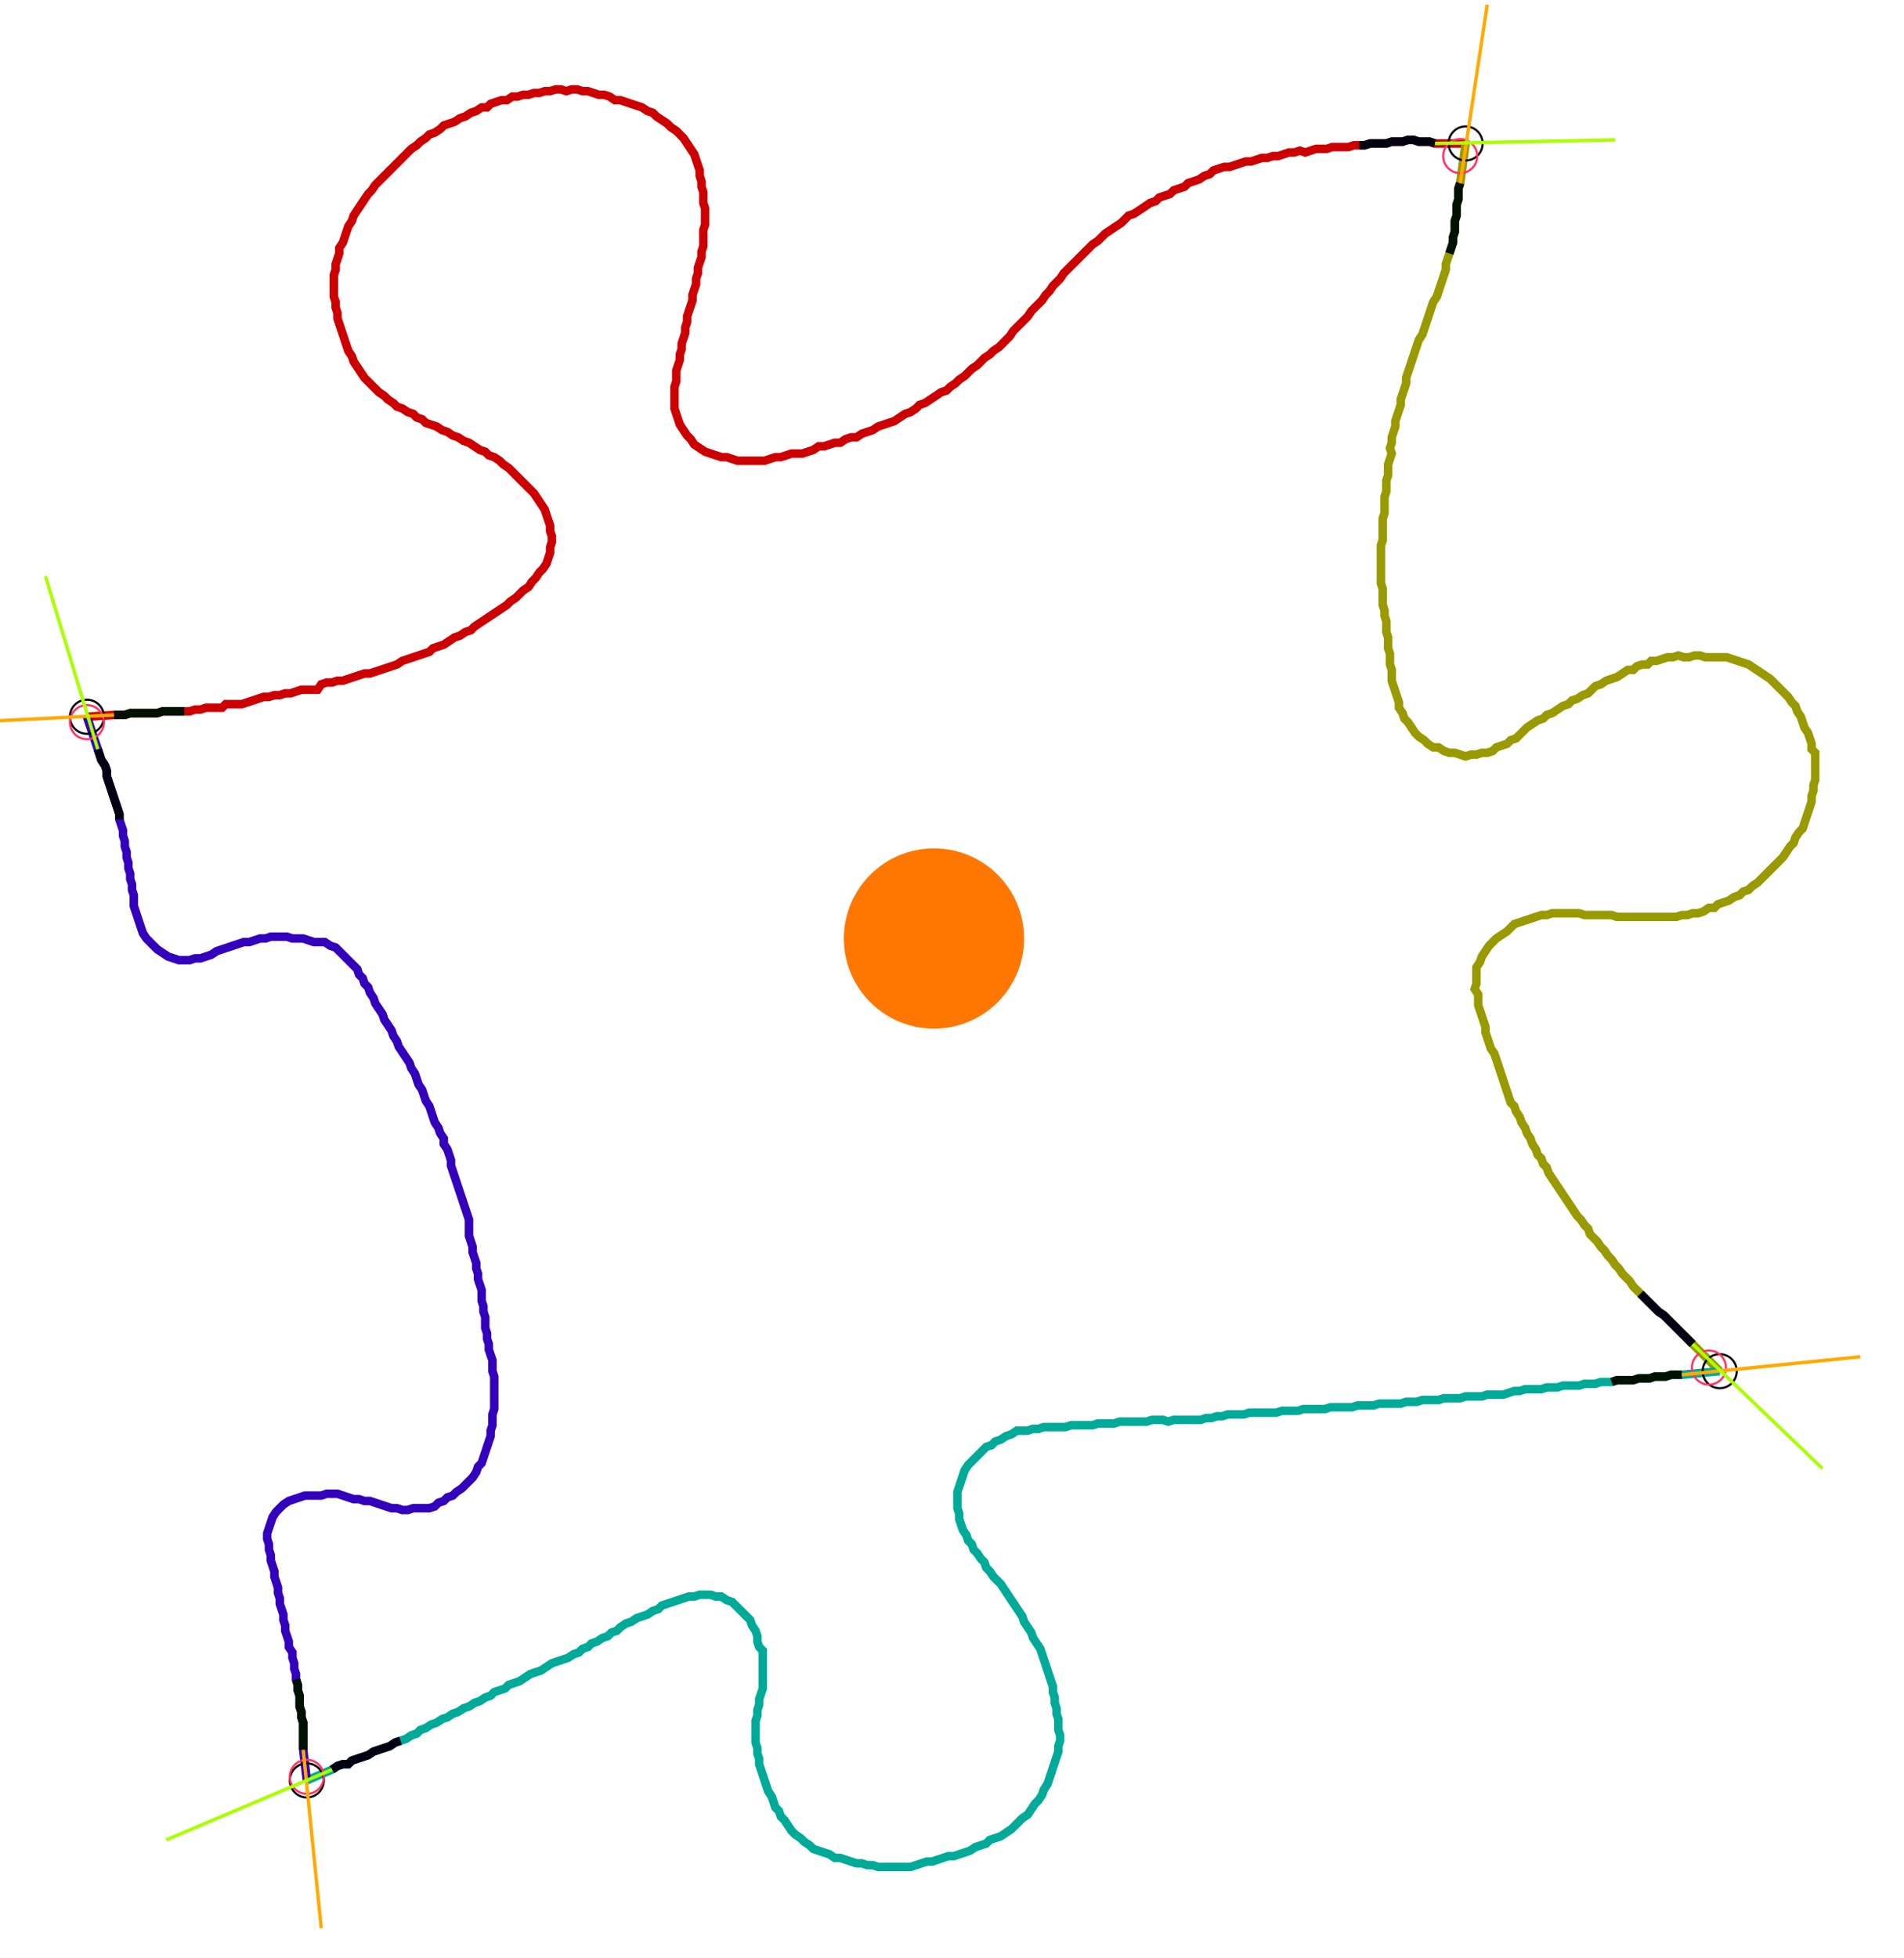 <?xml version="1.0" encoding="UTF-8" standalone="no"?><svg width="610.794" height="627.937" viewBox="-10 -10 223.598 229.312" xmlns="http://www.w3.org/2000/svg" xmlns:xlink="http://www.w3.org/1999/xlink"><polyline points="0.212,73.862 3.386,73.651 4.021,73.651 4.656,73.651 5.291,73.439 5.926,73.439 6.561,73.439 7.196,73.439 7.831,73.439 8.466,73.439 9.101,73.228 9.735,73.228 10.37,73.228 11.005,73.228 11.64,73.228 12.275,73.228 12.91,73.016 13.545,73.016 14.18,72.804 14.815,72.804 15.45,72.804 16.085,72.804 16.508,72.381 17.143,72.381 17.778,72.381 18.413,72.381 19.048,72.169 19.683,71.958 20.317,71.746 20.952,71.534 21.587,71.534 22.222,71.323 22.857,71.323 23.492,71.111 24.127,71.111 24.762,70.899 25.397,70.688 26.032,70.688 26.667,70.688 27.302,70.688 27.725,70.053 28.36,69.841 28.995,69.841 29.63,69.63 30.265,69.63 30.899,69.418 31.534,69.206 32.169,68.995 32.804,68.783 33.439,68.783 34.074,68.571 34.709,68.36 35.344,68.148 35.979,67.937 36.614,67.725 37.249,67.302 37.884,67.09 38.519,66.878 39.153,66.667 39.788,66.455 40.423,66.243 40.847,65.82 41.481,65.608 42.116,65.397 42.751,64.974 43.386,64.55 44.021,64.339 44.656,63.915 45.291,63.704 45.714,63.28 46.349,62.857 46.984,62.434 47.619,62.011 48.254,61.587 48.889,61.164 49.524,60.741 49.947,60.317 50.582,59.894 51.005,59.471 51.429,59.048 52.063,58.624 52.487,57.989 52.91,57.566 53.333,56.931 53.757,56.508 54.18,55.873 54.392,55.238 54.603,54.603 54.603,53.968 54.815,53.333 54.815,52.698 54.603,52.063 54.603,51.429 54.392,50.794 54.18,50.159 53.968,49.524 53.545,48.889 53.122,48.254 52.698,47.619 52.275,47.196 51.852,46.772 51.429,46.349 51.005,45.926 50.582,45.503 50.159,45.079 49.735,44.656 49.101,44.233 48.677,43.81 48.042,43.386 47.407,43.175 46.984,42.751 46.349,42.54 45.714,42.116 45.079,41.693 44.444,41.481 43.81,41.058 43.175,40.847 42.54,40.423 41.905,40.212 41.27,39.788 40.635,39.577 40.0,39.365 39.577,38.942 38.942,38.73 38.519,38.307 37.884,38.095 37.249,37.672 36.614,37.46 36.19,37.037 35.556,36.614 35.132,36.19 34.497,35.767 34.074,35.344 33.651,34.921 33.228,34.497 32.804,34.074 32.381,33.439 31.958,32.804 31.534,32.169 31.323,31.534 30.899,30.899 30.688,30.265 30.476,29.63 30.265,28.995 30.053,28.36 29.841,27.725 29.63,27.09 29.63,26.455 29.418,25.82 29.418,25.185 29.206,24.55 29.206,23.915 29.206,23.28 29.206,22.646 29.206,22.011 29.418,21.376 29.418,20.741 29.63,20.106 29.841,19.471 29.841,18.836 30.265,18.201 30.476,17.566 30.688,16.931 30.899,16.296 31.323,15.661 31.534,15.026 31.958,14.392 32.381,13.757 32.804,13.122 33.228,12.487 33.651,12.063 34.074,11.429 34.497,11.005 34.921,10.582 35.344,10.159 35.767,9.735 36.19,9.312 36.614,8.889 37.037,8.466 37.46,8.042 37.884,7.619 38.307,7.196 38.942,6.772 39.365,6.349 40.0,5.926 40.423,5.503 41.058,5.291 41.693,4.868 42.116,4.444 42.751,4.233 43.386,4.021 44.021,3.598 44.656,3.386 45.291,2.963 45.926,2.751 46.561,2.328 47.196,2.328 47.619,1.905 48.254,1.693 48.889,1.481 49.524,1.481 50.159,1.058 50.794,1.058 51.429,0.847 52.063,0.847 52.698,0.635 53.333,0.635 53.968,0.423 54.603,0.423 55.238,0.212 55.873,0.212 56.508,0.423 57.143,0.212 57.778,0.212 58.413,0.423 59.048,0.423 59.683,0.635 60.317,0.847 60.952,0.847 61.587,1.058 62.222,1.481 62.857,1.481 63.492,1.693 64.127,1.905 64.762,2.116 65.397,2.328 66.032,2.751 66.667,2.963 67.09,3.386 67.725,3.81 68.36,4.233 68.783,4.656 69.418,5.079 69.841,5.503 70.265,5.926 70.688,6.561 71.111,7.196 71.534,7.831 71.746,8.466 71.958,9.101 72.169,9.735 72.169,10.37 72.381,11.005 72.381,11.64 72.593,12.275 72.593,12.91 72.593,13.545 72.804,14.18 72.804,14.815 72.804,15.45 72.804,16.085 72.593,16.72 72.593,17.354 72.593,17.989 72.593,18.624 72.381,19.259 72.381,19.894 72.169,20.529 71.958,21.164 71.958,21.799 71.746,22.434 71.746,23.069 71.534,23.704 71.323,24.339 71.323,24.974 71.111,25.608 70.899,26.243 70.688,26.878 70.688,27.513 70.476,28.148 70.476,28.783 70.265,29.418 70.053,30.053 70.053,30.688 69.841,31.323 69.841,31.958 69.63,32.593 69.418,33.228 69.418,33.862 69.418,34.497 69.206,35.132 69.206,35.767 69.206,36.402 69.206,37.037 69.206,37.672 69.418,38.307 69.63,38.942 69.841,39.577 70.265,40.212 70.688,40.847 71.111,41.27 71.534,41.905 72.169,42.328 72.804,42.751 73.439,42.963 74.074,43.175 74.709,43.386 75.344,43.386 75.979,43.598 76.614,43.81 77.249,43.81 77.884,43.81 78.519,43.81 79.153,43.81 79.788,43.81 80.423,43.598 81.058,43.386 81.693,43.386 82.328,43.175 82.963,42.963 83.598,42.963 84.233,42.963 84.868,42.751 85.503,42.54 86.138,42.116 86.772,42.116 87.407,41.905 88.042,41.693 88.677,41.693 89.312,41.27 89.947,41.058 90.582,41.058 91.217,40.635 91.852,40.423 92.487,40.212 93.122,39.788 93.757,39.577 94.392,39.365 95.026,39.153 95.661,38.73 96.296,38.307 96.931,38.095 97.566,37.672 97.989,37.249 98.624,37.037 99.259,36.614 99.894,36.19 100.529,35.767 101.164,35.556 101.587,35.132 102.222,34.709 102.646,34.286 103.28,33.862 103.704,33.439 104.127,33.016 104.762,32.593 105.185,32.169 105.608,31.746 106.243,31.323 106.667,30.899 107.302,30.476 107.725,30.053 108.148,29.63 108.571,29.206 108.995,28.571 109.418,28.148 109.841,27.725 110.265,27.302 110.688,26.878 111.111,26.243 111.534,25.82 111.958,25.397 112.381,24.974 112.804,24.339 113.228,23.915 113.651,23.28 114.074,22.857 114.497,22.434 114.921,21.799 115.344,21.376 115.767,20.952 116.19,20.529 116.614,20.106 117.037,19.683 117.46,19.259 117.884,18.836 118.307,18.413 118.942,17.989 119.365,17.566 119.788,17.143 120.423,16.72 121.058,16.296 121.693,15.873 122.116,15.45 122.54,15.026 123.175,14.815 123.81,14.392 124.444,13.968 125.079,13.545 125.714,13.333 126.138,12.91 126.772,12.698 127.407,12.487 127.831,12.063 128.466,11.852 129.101,11.64 129.524,11.217 130.159,11.005 130.794,10.794 131.429,10.37 132.063,10.159 132.487,9.735 133.122,9.524 133.757,9.312 134.392,9.312 135.026,9.101 135.661,8.889 136.296,8.677 136.931,8.677 137.566,8.466 138.201,8.254 138.836,8.254 139.471,8.042 140.106,8.042 140.741,7.831 141.376,7.619 142.011,7.619 142.646,7.407 143.28,7.619 143.915,7.407 144.55,7.196 145.185,7.196 145.82,7.196 146.455,6.984 147.09,6.984 147.725,6.984 148.36,6.984 148.995,6.772 149.63,6.772 150.265,6.772 150.899,6.561 151.534,6.561 152.169,6.561 152.804,6.561 153.439,6.349 154.074,6.349 154.709,6.349 155.344,6.138 155.979,6.138 156.614,6.349 157.249,6.349 157.884,6.349 158.519,6.561 162.116,6.561" style="fill:none; stroke:#cc0000; stroke-width:1.0"  /><polyline points="162.116,6.561 161.481,11.217 161.27,11.852 161.27,12.487 161.27,13.122 161.058,13.757 161.058,14.392 161.058,15.026 160.847,15.661 160.847,16.296 160.847,16.931 160.635,17.566 160.635,18.201 160.423,18.836 160.212,19.471 160.0,20.106 159.788,20.741 159.788,21.376 159.577,22.011 159.365,22.646 159.153,23.28 158.942,23.915 158.73,24.55 158.307,25.185 158.095,25.82 157.884,26.455 157.672,27.09 157.46,27.725 157.249,28.36 157.037,28.995 156.614,29.63 156.402,30.265 156.19,30.899 155.979,31.534 155.767,32.169 155.556,32.804 155.344,33.439 155.132,34.074 155.132,34.709 154.921,35.344 154.709,35.979 154.497,36.614 154.497,37.249 154.286,37.884 154.074,38.519 153.862,39.153 153.862,39.788 153.651,40.423 153.439,41.058 153.439,41.693 153.228,42.328 153.439,42.963 153.228,43.598 153.016,44.233 153.016,44.868 153.016,45.503 152.804,46.138 152.804,46.772 152.804,47.407 152.593,48.042 152.593,48.677 152.593,49.312 152.593,49.947 152.381,50.582 152.381,51.217 152.381,51.852 152.381,52.487 152.381,53.122 152.169,53.757 152.169,54.392 152.169,55.026 152.169,55.661 152.169,56.296 152.169,56.931 152.169,57.566 152.169,58.201 152.381,58.836 152.381,59.471 152.381,60.106 152.381,60.741 152.593,61.376 152.593,62.011 152.804,62.646 152.804,63.28 152.804,63.915 153.016,64.55 153.016,65.185 153.016,65.82 153.228,66.455 153.228,67.09 153.228,67.725 153.439,68.36 153.439,68.995 153.439,69.63 153.651,70.265 153.862,70.899 154.074,71.534 154.286,72.169 154.286,72.804 154.709,73.439 154.921,74.074 155.344,74.497 155.767,75.132 156.19,75.767 156.614,76.19 157.249,76.614 157.672,77.037 158.307,77.46 158.942,77.46 159.577,77.884 160.212,78.095 160.847,78.095 161.481,78.307 162.116,78.519 162.751,78.307 163.386,78.307 164.021,78.095 164.656,78.095 165.291,77.884 165.714,77.46 166.349,77.249 166.984,77.037 167.407,76.614 168.042,76.402 168.466,75.979 168.889,75.556 169.312,75.132 169.947,74.709 170.582,74.286 171.217,74.074 171.64,73.651 172.275,73.439 172.91,73.016 173.545,72.593 174.18,72.381 174.603,71.958 175.238,71.746 175.873,71.323 176.508,71.111 176.931,70.688 177.354,70.265 177.989,70.053 178.624,69.63 179.259,69.418 179.894,69.206 180.529,68.783 181.164,68.36 181.799,68.36 182.222,67.937 182.857,67.725 183.492,67.725 183.915,67.302 184.55,67.302 185.185,67.09 185.82,66.878 186.455,66.878 187.09,66.667 187.725,66.878 188.36,66.878 188.995,66.667 189.63,66.667 190.265,66.878 190.899,66.878 191.534,66.878 192.169,66.878 192.804,66.878 193.439,67.09 194.074,67.302 194.709,67.513 195.344,67.725 195.979,68.148 196.614,68.571 197.249,68.995 197.884,69.418 198.307,69.841 198.73,70.265 199.153,70.688 199.577,71.111 200,71.534 200.423,72.169 200.847,72.593 201.058,73.228 201.481,73.862 201.693,74.497 201.905,75.132 202.328,75.767 202.54,76.402 202.751,77.037 202.751,77.672 203.175,78.095 203.175,78.73 203.175,79.365 203.175,80.0 203.175,80.635 203.175,81.27 202.963,81.905 202.963,82.54 202.751,83.175 202.751,83.81 202.54,84.444 202.328,85.079 202.116,85.714 201.905,86.349 201.693,86.984 201.27,87.407 200.847,88.042 200.635,88.677 200.212,89.101 199.788,89.735 199.365,90.37 198.942,90.794 198.519,91.217 198.095,91.64 197.672,92.063 197.249,92.487 196.825,92.91 196.402,93.333 195.767,93.757 195.344,94.18 194.709,94.392 194.286,94.815 193.651,95.026 193.016,95.45 192.381,95.661 191.746,95.873 191.323,96.296 190.688,96.296 190.053,96.72 189.418,96.931 188.783,96.931 188.148,97.143 187.513,97.143 186.878,97.354 186.243,97.354 185.608,97.354 184.974,97.354 184.339,97.354 183.704,97.354 183.069,97.354 182.434,97.354 181.799,97.354 181.164,97.354 180.529,97.354 179.894,97.354 179.259,97.143 178.624,97.143 177.989,97.143 177.354,97.143 176.72,97.143 176.085,97.143 175.45,96.931 174.815,96.931 174.18,96.931 173.545,96.931 172.91,96.931 172.275,96.931 171.64,97.143 171.005,97.143 170.37,97.354 169.735,97.566 169.101,97.778 168.466,97.989 167.831,98.201 167.407,98.624 166.984,99.048 166.349,99.471 165.714,99.894 165.291,100.317 164.868,100.741 164.444,101.376 164.021,102.011 163.81,102.646 163.386,103.28 163.386,103.915 163.386,104.55 163.386,105.185 163.175,105.82 163.598,106.455 163.598,107.09 163.598,107.725 163.81,108.36 164.021,108.995 164.233,109.63 164.444,110.265 164.444,110.899 164.656,111.534 164.868,112.169 165.079,112.804 165.503,113.439 165.714,114.074 165.926,114.709 166.138,115.344 166.349,115.979 166.561,116.614 166.772,117.249 166.984,117.884 167.196,118.519 167.407,119.153 167.831,119.577 168.042,120.212 168.466,120.847 168.677,121.481 169.101,122.116 169.312,122.751 169.735,123.386 169.947,124.021 170.37,124.656 170.582,125.291 171.005,125.714 171.217,126.349 171.64,126.772 171.852,127.407 172.275,128.042 172.698,128.677 173.122,129.312 173.545,129.947 173.968,130.582 174.392,131.217 174.815,131.852 175.238,132.487 175.661,132.91 176.085,133.545 176.508,133.968 176.72,134.603 177.143,135.026 177.566,135.45 177.989,136.085 178.413,136.508 178.836,137.143 179.259,137.566 179.683,138.201 180.106,138.624 180.529,139.259 180.952,139.683 181.376,140.106 181.799,140.741 182.222,141.164 182.646,141.587 183.069,142.011 183.492,142.434 183.915,142.857 184.339,143.28 184.762,143.704 185.397,144.127 185.82,144.55 186.243,144.974 186.667,145.397 187.09,145.82 187.513,146.243 187.937,146.667 188.36,147.09 188.783,147.513 191.958,150.688" style="fill:none; stroke:#999900; stroke-width:1.0"  /><polyline points="191.958,150.688 187.513,151.111 186.878,151.111 186.243,151.111 185.608,151.323 184.974,151.323 184.339,151.323 183.704,151.534 183.069,151.534 182.434,151.534 181.799,151.746 181.164,151.746 180.529,151.746 179.894,151.746 179.259,151.958 178.624,151.958 177.989,151.958 177.354,152.169 176.72,152.169 176.085,152.169 175.45,152.381 174.815,152.381 174.18,152.381 173.545,152.381 172.91,152.593 172.275,152.593 171.64,152.593 171.005,152.804 170.37,152.804 169.735,152.804 169.101,152.804 168.466,153.016 167.831,153.016 167.196,153.228 166.561,153.439 165.926,153.439 165.291,153.439 164.656,153.439 164.021,153.651 163.386,153.651 162.751,153.651 162.116,153.651 161.481,153.862 160.847,153.862 160.212,153.862 159.577,153.862 158.942,154.074 158.307,154.074 157.672,154.074 157.037,154.074 156.402,154.286 155.767,154.286 155.132,154.286 154.497,154.497 153.862,154.497 153.228,154.497 152.593,154.497 151.958,154.497 151.323,154.709 150.688,154.709 150.053,154.709 149.418,154.709 148.783,154.921 148.148,154.921 147.513,154.921 146.878,154.921 146.243,154.921 145.608,155.132 144.974,155.132 144.339,155.132 143.704,155.132 143.069,155.132 142.434,155.344 141.799,155.344 141.164,155.344 140.529,155.344 139.894,155.556 139.259,155.556 138.624,155.556 137.989,155.556 137.354,155.556 136.72,155.556 136.085,155.767 135.45,155.767 134.815,155.767 134.18,155.767 133.545,155.979 132.91,155.979 132.275,156.19 131.64,156.19 131.005,156.402 130.37,156.402 129.735,156.402 129.101,156.402 128.466,156.402 127.831,156.402 127.196,156.614 126.561,156.402 125.926,156.402 125.291,156.402 124.656,156.614 124.021,156.614 123.386,156.614 122.751,156.614 122.116,156.614 121.481,156.614 120.847,156.825 120.212,156.825 119.577,156.825 118.942,156.825 118.307,157.037 117.672,157.037 117.037,157.037 116.402,157.037 115.767,157.037 115.132,157.249 114.497,157.249 113.862,157.249 113.228,157.249 112.593,157.249 111.958,157.46 111.323,157.46 110.688,157.672 110.053,157.672 109.418,157.672 108.783,158.095 108.148,158.307 107.513,158.73 106.878,158.942 106.455,159.365 105.82,159.577 105.397,160.0 104.974,160.423 104.55,160.847 104.127,161.27 103.704,161.693 103.28,162.328 103.069,162.963 102.857,163.598 102.646,164.233 102.434,164.868 102.434,165.503 102.434,166.138 102.434,166.772 102.646,167.407 102.646,168.042 102.857,168.677 103.069,169.312 103.492,169.947 103.704,170.582 104.127,171.005 104.339,171.64 104.762,172.063 105.185,172.698 105.608,173.122 105.82,173.757 106.243,174.18 106.667,174.815 107.09,175.238 107.513,175.661 107.937,176.296 108.36,176.931 108.783,177.566 109.206,178.201 109.63,178.836 110.053,179.471 110.265,180.106 110.688,180.741 111.111,181.376 111.323,182.011 111.746,182.646 112.169,183.28 112.381,183.915 112.593,184.55 112.804,185.185 113.016,185.82 113.228,186.455 113.439,187.09 113.651,187.725 113.651,188.36 113.862,188.995 113.862,189.63 114.074,190.265 114.074,190.899 114.286,191.534 114.286,192.169 114.286,192.804 114.497,193.439 114.497,194.074 114.286,194.709 114.286,195.344 114.074,195.979 113.862,196.614 113.651,197.249 113.439,197.884 113.228,198.519 113.016,199.153 112.593,199.788 112.381,200.423 111.958,201.058 111.534,201.481 111.111,202.116 110.688,202.751 110.053,203.175 109.63,203.598 109.206,204.021 108.783,204.444 108.148,204.868 107.513,205.291 106.878,205.503 106.243,205.714 105.82,206.138 105.185,206.349 104.55,206.561 103.915,206.984 103.28,207.196 102.646,207.407 102.011,207.619 101.376,207.619 100.741,207.831 100.106,208.042 99.471,208.254 98.836,208.254 98.201,208.466 97.566,208.677 96.931,208.889 96.296,208.889 95.661,208.889 95.026,208.889 94.392,208.889 93.757,208.889 93.122,208.889 92.487,208.677 91.852,208.677 91.217,208.466 90.582,208.466 89.947,208.254 89.312,208.042 88.677,207.831 88.042,207.831 87.407,207.407 86.772,207.196 86.138,206.984 85.503,206.772 85.079,206.349 84.444,205.926 84.021,205.503 83.386,205.079 82.963,204.656 82.54,204.021 82.116,203.386 81.693,202.963 81.481,202.328 81.058,201.905 80.847,201.27 80.635,200.635 80.212,200 80.0,199.365 79.788,198.73 79.577,198.095 79.365,197.46 79.153,196.825 79.153,196.19 78.942,195.556 78.942,194.921 78.73,194.286 78.73,193.651 78.73,193.016 78.73,192.381 78.73,191.746 78.942,191.111 78.942,190.476 79.153,189.841 79.153,189.206 79.365,188.571 79.577,187.937 79.577,187.302 79.577,186.667 79.577,186.032 79.577,185.397 79.577,184.762 79.577,184.127 79.577,183.492 79.153,183.069 78.942,182.434 78.942,181.799 78.73,181.164 78.307,180.529 78.095,179.894 77.672,179.471 77.249,179.048 76.825,178.624 76.402,178.201 75.979,177.778 75.344,177.566 74.709,177.143 74.074,177.143 73.439,176.931 72.804,176.931 72.169,176.931 71.534,177.143 70.899,177.143 70.265,177.354 69.63,177.566 68.995,177.778 68.36,177.989 67.725,178.201 67.302,178.624 66.667,178.836 66.032,179.259 65.397,179.471 64.762,179.683 64.127,180.106 63.492,180.317 62.857,180.741 62.434,181.164 61.799,181.376 61.376,181.799 60.741,182.011 60.106,182.434 59.471,182.646 59.048,183.069 58.413,183.28 57.989,183.704 57.354,183.915 56.72,184.339 56.085,184.55 55.45,184.762 54.815,184.974 54.18,185.397 53.545,185.82 52.91,186.032 52.275,186.243 51.64,186.667 51.005,187.09 50.37,187.302 49.735,187.513 49.312,187.937 48.677,188.148 48.042,188.36 47.619,188.783 46.984,188.995 46.349,189.418 45.714,189.63 45.079,190.053 44.444,190.265 43.81,190.688 43.175,190.899 42.54,191.323 41.905,191.534 41.27,191.958 40.635,192.169 40.0,192.593 39.365,192.804 38.942,193.228 38.307,193.439 37.672,193.862 37.037,194.074 36.402,194.286 35.767,194.709 35.132,194.921 34.497,195.132 33.862,195.344 33.228,195.767 32.593,195.979 31.958,196.19 31.323,196.402 30.899,196.825 30.265,196.825 29.63,197.037 28.995,197.46 26.032,198.73" style="fill:none; stroke:#00aa99; stroke-width:1.0"  /><polyline points="26.032,198.73 25.608,195.132 25.608,194.497 25.608,193.862 25.608,193.228 25.608,192.593 25.608,191.958 25.397,191.323 25.397,190.688 25.185,190.053 25.185,189.418 25.185,188.783 24.974,188.148 24.974,187.513 24.762,186.878 24.762,186.243 24.55,185.608 24.55,184.974 24.339,184.339 24.339,183.704 23.915,183.069 23.915,182.434 23.704,181.799 23.492,181.164 23.492,180.529 23.28,179.894 23.28,179.259 23.069,178.624 22.857,177.989 22.857,177.354 22.646,176.72 22.646,176.085 22.434,175.45 22.222,174.815 22.222,174.18 22.011,173.545 21.799,172.91 21.799,172.275 21.587,171.64 21.587,171.005 21.376,170.37 21.376,169.735 21.587,169.101 21.799,168.466 22.011,167.831 22.434,167.196 22.857,166.772 23.28,166.349 23.915,165.926 24.55,165.714 25.185,165.503 25.82,165.291 26.455,165.291 27.09,165.291 27.725,165.291 28.36,165.079 28.995,165.079 29.63,165.079 30.265,165.291 30.899,165.503 31.534,165.714 32.169,165.714 32.804,165.926 33.439,165.926 34.074,166.138 34.709,166.349 35.344,166.561 35.979,166.772 36.614,166.772 37.249,166.984 37.884,166.984 38.519,166.772 39.153,166.772 39.788,166.772 40.423,166.772 41.058,166.561 41.481,166.138 42.116,165.926 42.54,165.503 43.175,165.291 43.598,164.868 44.233,164.444 44.656,164.021 45.079,163.598 45.503,163.175 45.926,162.54 46.138,161.905 46.561,161.481 46.772,160.847 46.984,160.212 47.196,159.577 47.407,158.942 47.619,158.307 47.619,157.672 47.831,157.037 47.831,156.402 47.831,155.767 48.042,155.132 48.042,154.497 48.042,153.862 48.042,153.228 48.042,152.593 48.042,151.958 48.042,151.323 47.831,150.688 47.831,150.053 47.831,149.418 47.619,148.783 47.407,148.148 47.407,147.513 47.196,146.878 47.196,146.243 46.984,145.608 46.984,144.974 46.984,144.339 46.772,143.704 46.772,143.069 46.561,142.434 46.561,141.799 46.561,141.164 46.349,140.529 46.138,139.894 46.138,139.259 45.926,138.624 45.926,137.989 45.714,137.354 45.503,136.72 45.503,136.085 45.291,135.45 45.079,134.815 45.079,134.18 45.079,133.545 45.079,132.91 44.868,132.275 44.656,131.64 44.444,131.005 44.233,130.37 44.021,129.735 43.81,129.101 43.598,128.466 43.386,127.831 43.175,127.196 42.963,126.561 42.963,125.926 42.751,125.291 42.54,124.656 42.116,124.021 42.116,123.386 41.693,122.751 41.481,122.116 41.058,121.481 40.847,120.847 40.635,120.212 40.423,119.577 40.0,118.942 39.788,118.307 39.577,117.672 39.153,117.037 38.942,116.402 38.73,115.767 38.307,115.132 38.095,114.497 37.672,113.862 37.249,113.228 36.825,112.593 36.614,111.958 36.19,111.323 35.979,110.688 35.556,110.053 35.132,109.418 34.921,108.783 34.497,108.148 34.074,107.513 33.862,106.878 33.439,106.243 33.228,105.608 32.804,105.185 32.593,104.55 32.169,104.127 31.958,103.492 31.534,103.069 31.111,102.646 30.688,102.222 30.265,101.799 29.841,101.376 29.418,100.952 28.783,100.741 28.148,100.317 27.513,100.317 26.878,100.317 26.243,100.106 25.608,99.894 24.974,99.894 24.339,99.894 23.704,99.683 23.069,99.683 22.434,99.683 21.799,99.683 21.164,99.894 20.529,99.894 19.894,100.106 19.259,100.317 18.624,100.317 17.989,100.529 17.354,100.741 16.72,100.952 16.085,101.164 15.45,101.376 14.815,101.799 14.18,102.011 13.545,102.222 12.91,102.222 12.275,102.434 11.64,102.434 11.005,102.434 10.37,102.222 9.735,102.011 9.101,101.587 8.466,101.164 8.042,100.741 7.619,100.317 7.196,99.894 6.772,99.259 6.561,98.624 6.349,97.989 6.138,97.354 5.926,96.72 5.714,96.085 5.714,95.45 5.714,94.815 5.503,94.18 5.503,93.545 5.291,92.91 5.291,92.275 5.079,91.64 5.079,91.005 4.868,90.37 4.868,89.735 4.656,89.101 4.656,88.466 4.444,87.831 4.444,87.196 4.233,86.561 4.021,85.926 4.021,85.291 3.81,84.656 3.598,84.021 3.386,83.386 3.175,82.751 2.963,82.116 2.751,81.481 2.54,80.847 2.54,80.212 2.328,79.577 1.905,78.942 1.693,78.307 1.481,77.672 0.212,73.862" style="fill:none; stroke:#3300bb; stroke-width:1.0"  /><circle cx="0.212" cy="73.862" r="2.0" style="fill:none; stroke:#000000aa; stroke-width:0.25" /><circle cx="162.116" cy="6.561" r="2.0" style="fill:none; stroke:#000000aa; stroke-width:0.25" /><circle cx="191.958" cy="150.688" r="2.0" style="fill:none; stroke:#000000aa; stroke-width:0.25" /><circle cx="26.032" cy="198.73" r="2.0" style="fill:none; stroke:#000000aa; stroke-width:0.25" /><circle cx="0.212" cy="74.497" r="2.0" style="fill:none; stroke:#ff3366aa; stroke-width:0.25" /><circle cx="161.481" cy="8.042" r="2.0" style="fill:none; stroke:#ff3366aa; stroke-width:0.25" /><circle cx="190.688" cy="150.265" r="2.0" style="fill:none; stroke:#ff3366aa; stroke-width:0.25" /><circle cx="26.032" cy="198.307" r="2.0" style="fill:none; stroke:#ff3366aa; stroke-width:0.25" /><polyline points="11.64,73.228 11.005,73.228 10.37,73.228 9.735,73.228 9.101,73.228 8.466,73.439 7.831,73.439 7.196,73.439 6.561,73.439 5.926,73.439 5.291,73.439 4.656,73.651 4.021,73.651 3.386,73.651" style="fill:none; stroke:#001100; stroke-width:1.0" /><polyline points="4.021,85.926 4.021,85.291 3.81,84.656 3.598,84.021 3.386,83.386 3.175,82.751 2.963,82.116 2.751,81.481 2.54,80.847 2.54,80.212 2.328,79.577 1.905,78.942 1.693,78.307 1.481,77.672" style="fill:none; stroke:#000011; stroke-width:1.0" /><polyline points="160.212,19.471 160.423,18.836 160.635,18.201 160.635,17.566 160.847,16.931 160.847,16.296 160.847,15.661 161.058,15.026 161.058,14.392 161.058,13.757 161.27,13.122 161.27,12.487 161.27,11.852 161.481,11.217" style="fill:none; stroke:#001100; stroke-width:1.0" /><polyline points="149.63,6.772 150.265,6.772 150.899,6.561 151.534,6.561 152.169,6.561 152.804,6.561 153.439,6.349 154.074,6.349 154.709,6.349 155.344,6.138 155.979,6.138 156.614,6.349 157.249,6.349 157.884,6.349 158.519,6.561" style="fill:none; stroke:#000011; stroke-width:1.0" /><polyline points="179.259,151.958 179.894,151.746 180.529,151.746 181.164,151.746 181.799,151.746 182.434,151.534 183.069,151.534 183.704,151.534 184.339,151.323 184.974,151.323 185.608,151.323 186.243,151.111 186.878,151.111 187.513,151.111" style="fill:none; stroke:#001100; stroke-width:1.0" /><polyline points="182.646,141.587 183.069,142.011 183.492,142.434 183.915,142.857 184.339,143.28 184.762,143.704 185.397,144.127 185.82,144.55 186.243,144.974 186.667,145.397 187.09,145.82 187.513,146.243 187.937,146.667 188.36,147.09 188.783,147.513" style="fill:none; stroke:#000011; stroke-width:1.0" /><polyline points="24.762,186.878 24.974,187.513 24.974,188.148 25.185,188.783 25.185,189.418 25.185,190.053 25.397,190.688 25.397,191.323 25.608,191.958 25.608,192.593 25.608,193.228 25.608,193.862 25.608,194.497 25.608,195.132" style="fill:none; stroke:#001100; stroke-width:1.0" /><polyline points="37.037,194.074 36.402,194.286 35.767,194.709 35.132,194.921 34.497,195.132 33.862,195.344 33.228,195.767 32.593,195.979 31.958,196.19 31.323,196.402 30.899,196.825 30.265,196.825 29.63,197.037 28.995,197.46" style="fill:none; stroke:#000011; stroke-width:1.0" /><polyline points="3.386,73.651 -17.778,74.709" style="fill:none; stroke:#ffaa00; stroke-width:0.4" /><polyline points="1.481,77.672 -4.656,57.354" style="fill:none; stroke:#aaff00; stroke-width:0.4" /><polyline points="161.481,11.217 164.656,-9.735" style="fill:none; stroke:#ffaa00; stroke-width:0.4" /><polyline points="158.519,6.561 179.683,6.138" style="fill:none; stroke:#aaff00; stroke-width:0.4" /><polyline points="187.513,151.111 208.466,148.995" style="fill:none; stroke:#ffaa00; stroke-width:0.4" /><polyline points="188.783,147.513 204.021,162.116" style="fill:none; stroke:#aaff00; stroke-width:0.4" /><polyline points="25.608,195.132 27.725,216.085" style="fill:none; stroke:#ffaa00; stroke-width:0.4" /><polyline points="28.995,197.46 9.524,205.714" style="fill:none; stroke:#aaff00; stroke-width:0.4" /><circle cx="97.989" cy="99.894" r="1.0" style="fill:#444444; stroke-width:0" /><circle cx="99.683" cy="99.894" r="10.582" style="fill:#ff770022; stroke-width:0" /><circle cx="99.683" cy="99.894" r="1.0" style="fill:#ff7700; stroke-width:0" /></svg>